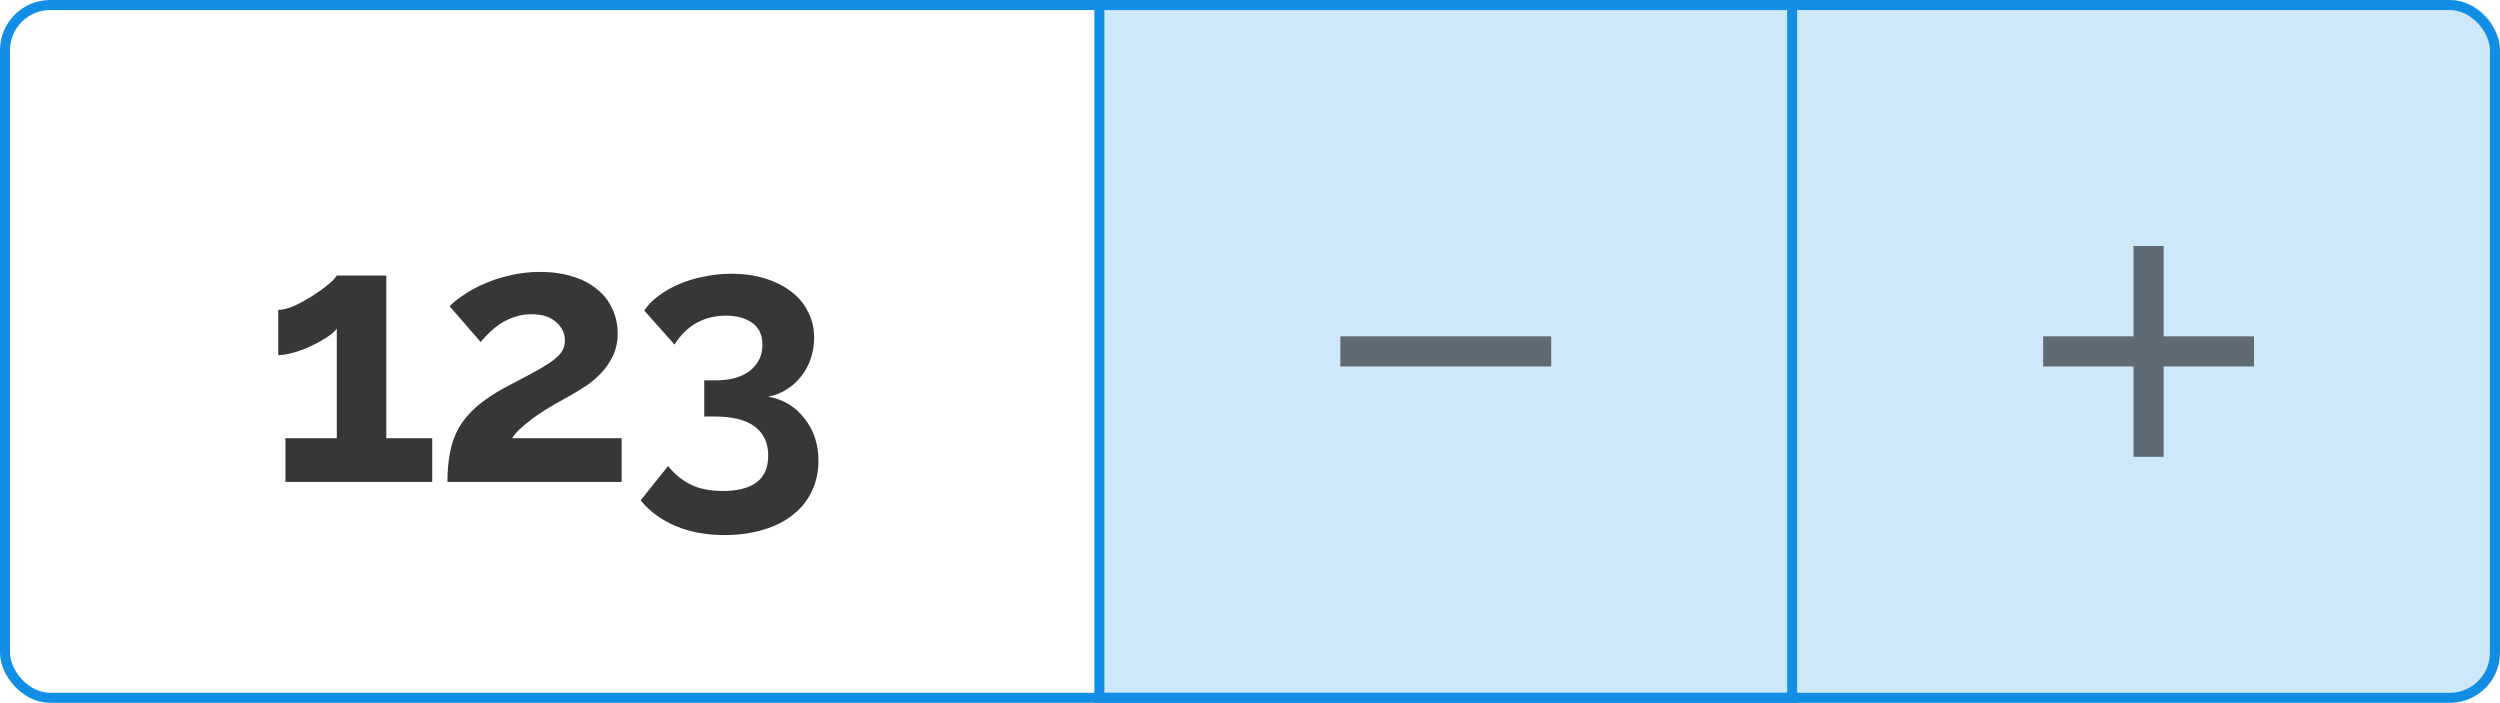 <svg width="249" height="70" viewBox="0 0 249 70" fill="none" xmlns="http://www.w3.org/2000/svg">
<path d="M43.048 43.644V48H28.432V43.644H33.544V32.736C33.328 33.024 32.98 33.324 32.5 33.636C32.044 33.924 31.54 34.2 30.988 34.464C30.436 34.728 29.86 34.944 29.26 35.112C28.684 35.28 28.168 35.364 27.712 35.364V30.864C28.144 30.864 28.672 30.732 29.296 30.468C29.92 30.18 30.532 29.844 31.132 29.46C31.732 29.076 32.248 28.704 32.68 28.344C33.136 27.96 33.424 27.66 33.544 27.444H38.476V43.644H43.048ZM44.565 48C44.565 46.92 44.649 45.948 44.817 45.084C44.985 44.196 45.273 43.38 45.681 42.636C46.113 41.892 46.689 41.196 47.409 40.548C48.153 39.9 49.089 39.264 50.217 38.64C51.201 38.112 52.065 37.656 52.809 37.272C53.577 36.864 54.213 36.492 54.717 36.156C55.221 35.82 55.605 35.484 55.869 35.148C56.133 34.788 56.265 34.38 56.265 33.924C56.265 33.204 55.977 32.592 55.401 32.088C54.825 31.56 53.997 31.296 52.917 31.296C52.341 31.296 51.813 31.38 51.333 31.548C50.853 31.692 50.397 31.896 49.965 32.16C49.557 32.424 49.173 32.724 48.813 33.06C48.477 33.372 48.165 33.708 47.877 34.068L44.781 30.504C45.093 30.168 45.537 29.808 46.113 29.424C46.689 29.016 47.361 28.644 48.129 28.308C48.921 27.948 49.785 27.66 50.721 27.444C51.681 27.204 52.701 27.084 53.781 27.084C55.005 27.084 56.097 27.24 57.057 27.552C58.017 27.84 58.821 28.26 59.469 28.812C60.141 29.34 60.645 29.988 60.981 30.756C61.341 31.5 61.521 32.316 61.521 33.204C61.521 34.044 61.365 34.788 61.053 35.436C60.741 36.084 60.345 36.66 59.865 37.164C59.385 37.668 58.857 38.112 58.281 38.496C57.729 38.856 57.189 39.18 56.661 39.468C56.229 39.708 55.737 39.984 55.185 40.296C54.633 40.608 54.081 40.956 53.529 41.34C53.001 41.7 52.509 42.084 52.053 42.492C51.597 42.876 51.249 43.26 51.009 43.644H61.917V48H44.565ZM76.514 39.504C78.002 39.768 79.202 40.488 80.114 41.664C81.05 42.816 81.518 44.232 81.518 45.912C81.518 47.04 81.29 48.06 80.834 48.972C80.402 49.884 79.778 50.652 78.962 51.276C78.17 51.924 77.198 52.416 76.046 52.752C74.894 53.112 73.598 53.292 72.158 53.292C70.334 53.292 68.714 52.992 67.298 52.392C65.906 51.816 64.742 50.964 63.806 49.836L66.542 46.416C67.166 47.208 67.91 47.82 68.774 48.252C69.638 48.684 70.718 48.9 72.014 48.9C73.478 48.9 74.594 48.612 75.362 48.036C76.13 47.46 76.514 46.572 76.514 45.372C76.514 44.124 76.07 43.164 75.182 42.492C74.294 41.82 72.95 41.484 71.15 41.484H70.142V37.884H71.258C72.746 37.884 73.898 37.56 74.714 36.912C75.53 36.24 75.938 35.388 75.938 34.356C75.938 33.372 75.602 32.64 74.93 32.16C74.258 31.68 73.382 31.44 72.302 31.44C71.198 31.44 70.202 31.692 69.314 32.196C68.45 32.7 67.742 33.408 67.19 34.32L64.166 30.936C64.526 30.384 65.006 29.892 65.606 29.46C66.206 29.004 66.878 28.62 67.622 28.308C68.39 27.972 69.218 27.72 70.106 27.552C70.994 27.36 71.906 27.264 72.842 27.264C74.066 27.264 75.182 27.42 76.19 27.732C77.198 28.044 78.062 28.476 78.782 29.028C79.526 29.58 80.09 30.252 80.474 31.044C80.882 31.812 81.086 32.676 81.086 33.636C81.086 34.356 80.978 35.04 80.762 35.688C80.546 36.336 80.234 36.924 79.826 37.452C79.418 37.98 78.926 38.424 78.35 38.784C77.798 39.144 77.186 39.384 76.514 39.504Z" fill="#373737"/>
<rect x="0.5" y="0.5" width="248" height="69" rx="4.5" stroke="#128EE5"/>
<path d="M179 0H244C246.761 0 249 2.239 249 5V65C249 67.761 246.761 70 244 70H179V0Z" fill="#128EE5" fill-opacity="0.2"/>
<rect x="109.5" y="0.5" width="69" height="69" fill="#128EE5" fill-opacity="0.2" stroke="#128EE5"/>
<path d="M154.5 36.5H133.5V33.5H154.5V36.5Z" fill="black" fill-opacity="0.54"/>
<path d="M224.5 36.5H215.5V45.5H212.5V36.5H203.5V33.5H212.5V24.5H215.5V33.5H224.5V36.5Z" fill="black" fill-opacity="0.54"/>
</svg>
